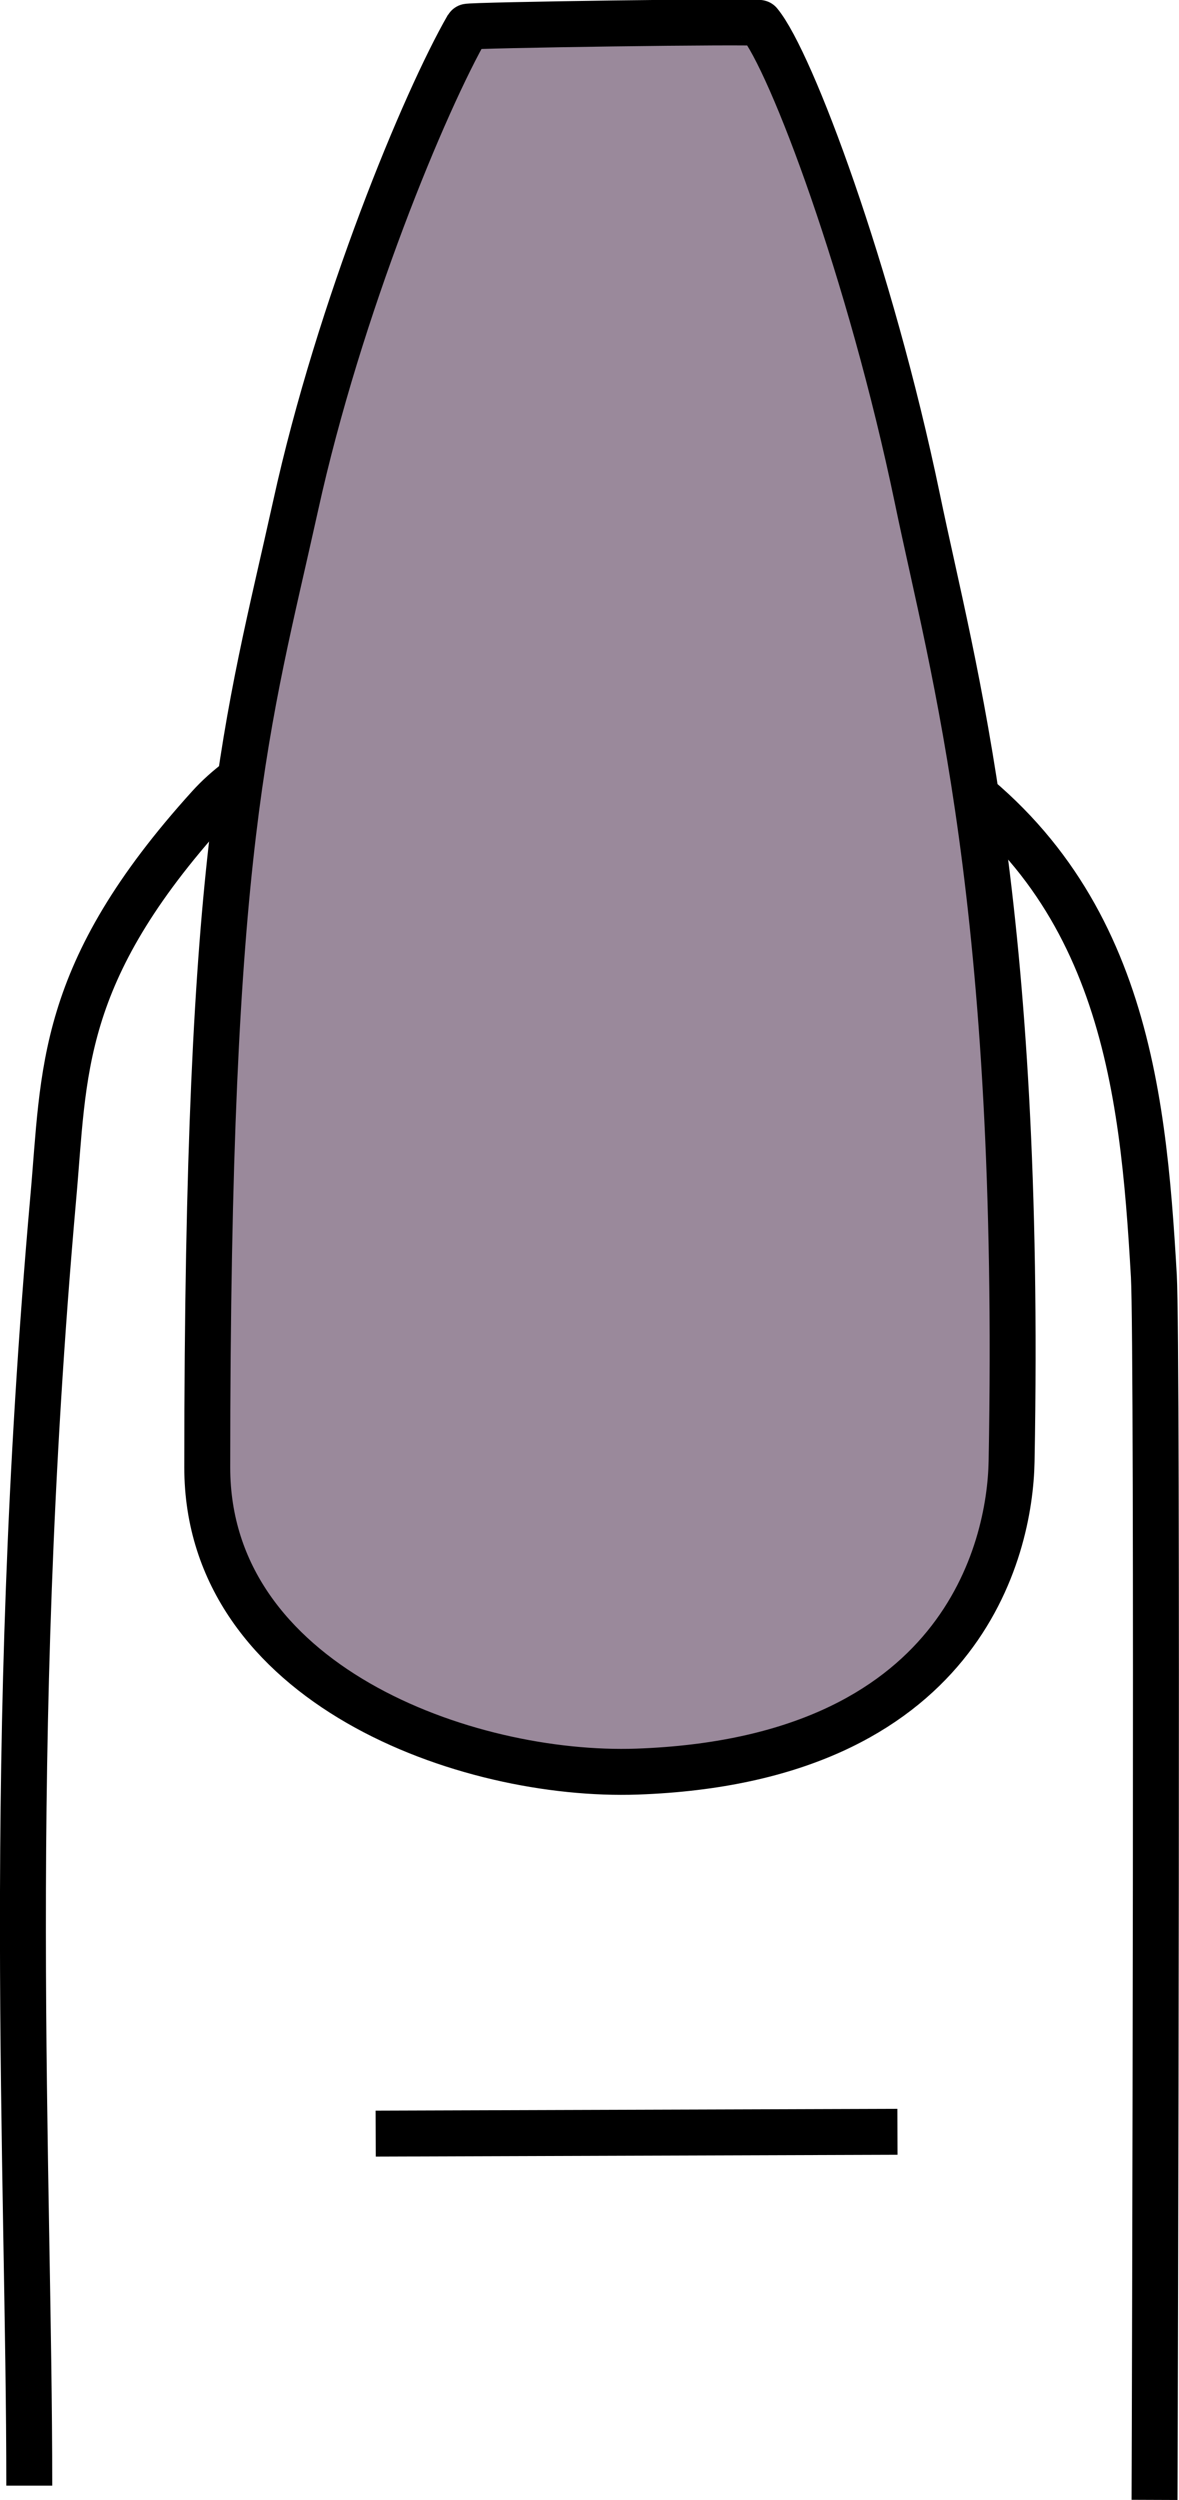<svg xmlns="http://www.w3.org/2000/svg" viewBox="0 0 102.68 217.6"><defs><style>.cls-1{fill:none;}.cls-1,.cls-2,.cls-3{stroke:#000;stroke-miterlimit:10;stroke-width:4px;}.cls-2{fill:#ba9bc9;}.cls-3{fill:#9a899b;}</style></defs><title>shape_ballerina</title><g id="Layer_2" data-name="Layer 2"><g id="Layer_1-2" data-name="Layer 1"><g id="ballerina"><path class="cls-1" d="M2.55,216.35c0-27.45-2.17-64,2.08-112,1-11.07.4-19.58,13.59-34.14C30.18,57,69,59,79.83,65.59c17.89,10.86,19.7,28.74,20.66,45.47.35,6.18.09,99.11.06,106.53"/><line class="cls-1" x1="32.72" y1="185.71" x2="78.16" y2="185.55"/><path class="cls-2" d="M53.44,1.09"/><path class="cls-3" d="M18.05,127.72c0,18.87,22.56,27,37.44,26.48,28.17-1,32.47-19.23,32.61-27C89,78.47,83,58.42,79.89,43.38,75.78,23.64,68.9,5.32,66.14,2c-.15-.18-25.33.18-25.42.33C37,8.8,29.55,26.71,25.75,44,21.49,63.24,18.05,73,18.05,127.72Z"/></g></g></g></svg>